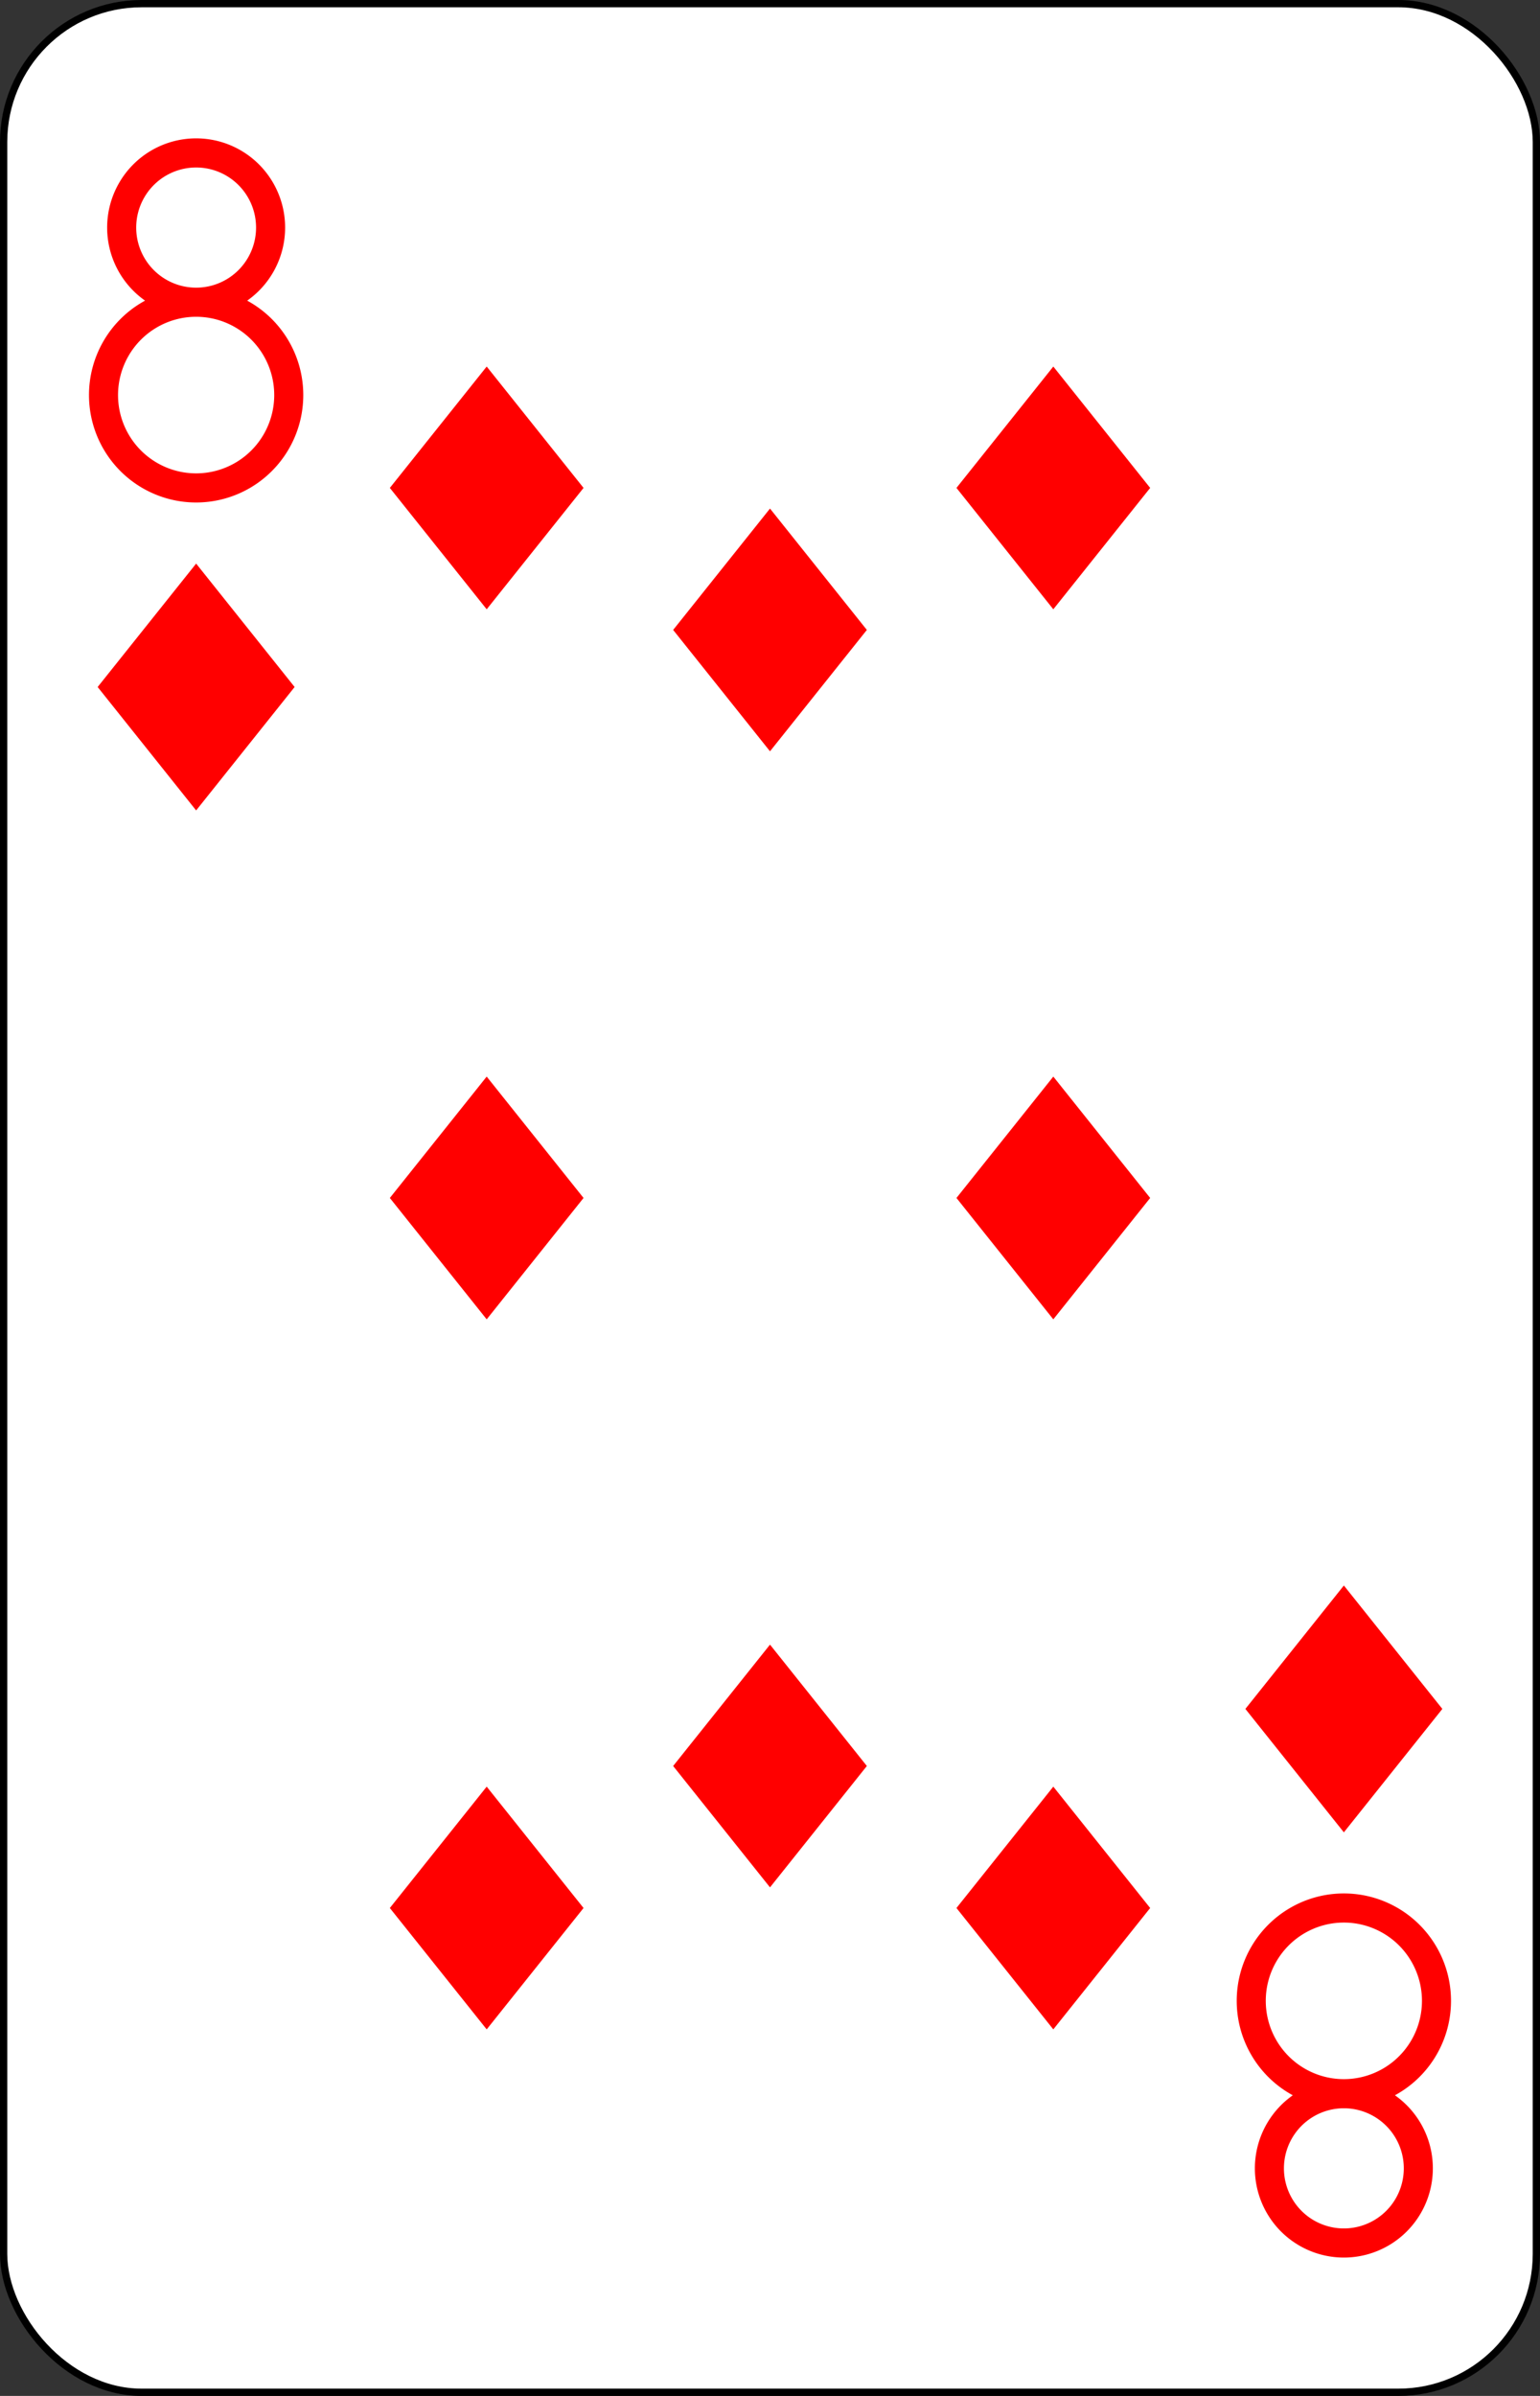 <?xml version="1.0" encoding="UTF-8" standalone="no"?>
<svg xmlns="http://www.w3.org/2000/svg" xmlns:xlink="http://www.w3.org/1999/xlink" class="card" face="8D" height="3.5in" preserveAspectRatio="none" viewBox="-106 -164.5 212 329" width="2.25in"><rect x="-106" y="-164.5" width="212" height="329" fill="#333333" stroke="none"/><defs><symbol id="SD8" viewBox="-600 -600 1200 1200" preserveAspectRatio="xMinYMid"><path d="M-400 0L0 -500L400 0L 0 500Z" fill="red"></path></symbol><symbol id="VD8" viewBox="-500 -500 1000 1000" preserveAspectRatio="xMinYMid"><path d="M-1 -50A205 205 0 1 1 1 -50L-1 -50A255 255 0 1 0 1 -50Z" stroke="red" stroke-width="80" stroke-linecap="square" stroke-miterlimit="1.5" fill="none"></path></symbol></defs><rect width="211" height="328" x="-105.5" y="-164" rx="19" ry="19" fill="white" stroke="black"></rect><use xlink:href="#VD8" height="50" width="50" x="-104" y="-145.5"></use><use xlink:href="#SD8" height="40.675" width="40.675" x="-99.337" y="-90.5"></use><use xlink:href="#SD8" height="40" width="40" x="-59.001" y="-117.501"></use><use xlink:href="#SD8" height="40" width="40" x="19.001" y="-117.501"></use><use xlink:href="#SD8" height="40" width="40" x="-20" y="-98"></use><use xlink:href="#SD8" height="40" width="40" x="-59.001" y="-20"></use><use xlink:href="#SD8" height="40" width="40" x="19.001" y="-20"></use><g transform="rotate(180)"><use xlink:href="#VD8" height="50" width="50" x="-104" y="-145.5"></use><use xlink:href="#SD8" height="40.675" width="40.675" x="-99.337" y="-90.5"></use><use xlink:href="#SD8" height="40" width="40" x="-59.001" y="-117.501"></use><use xlink:href="#SD8" height="40" width="40" x="19.001" y="-117.501"></use><use xlink:href="#SD8" height="40" width="40" x="-20" y="-98"></use></g></svg>